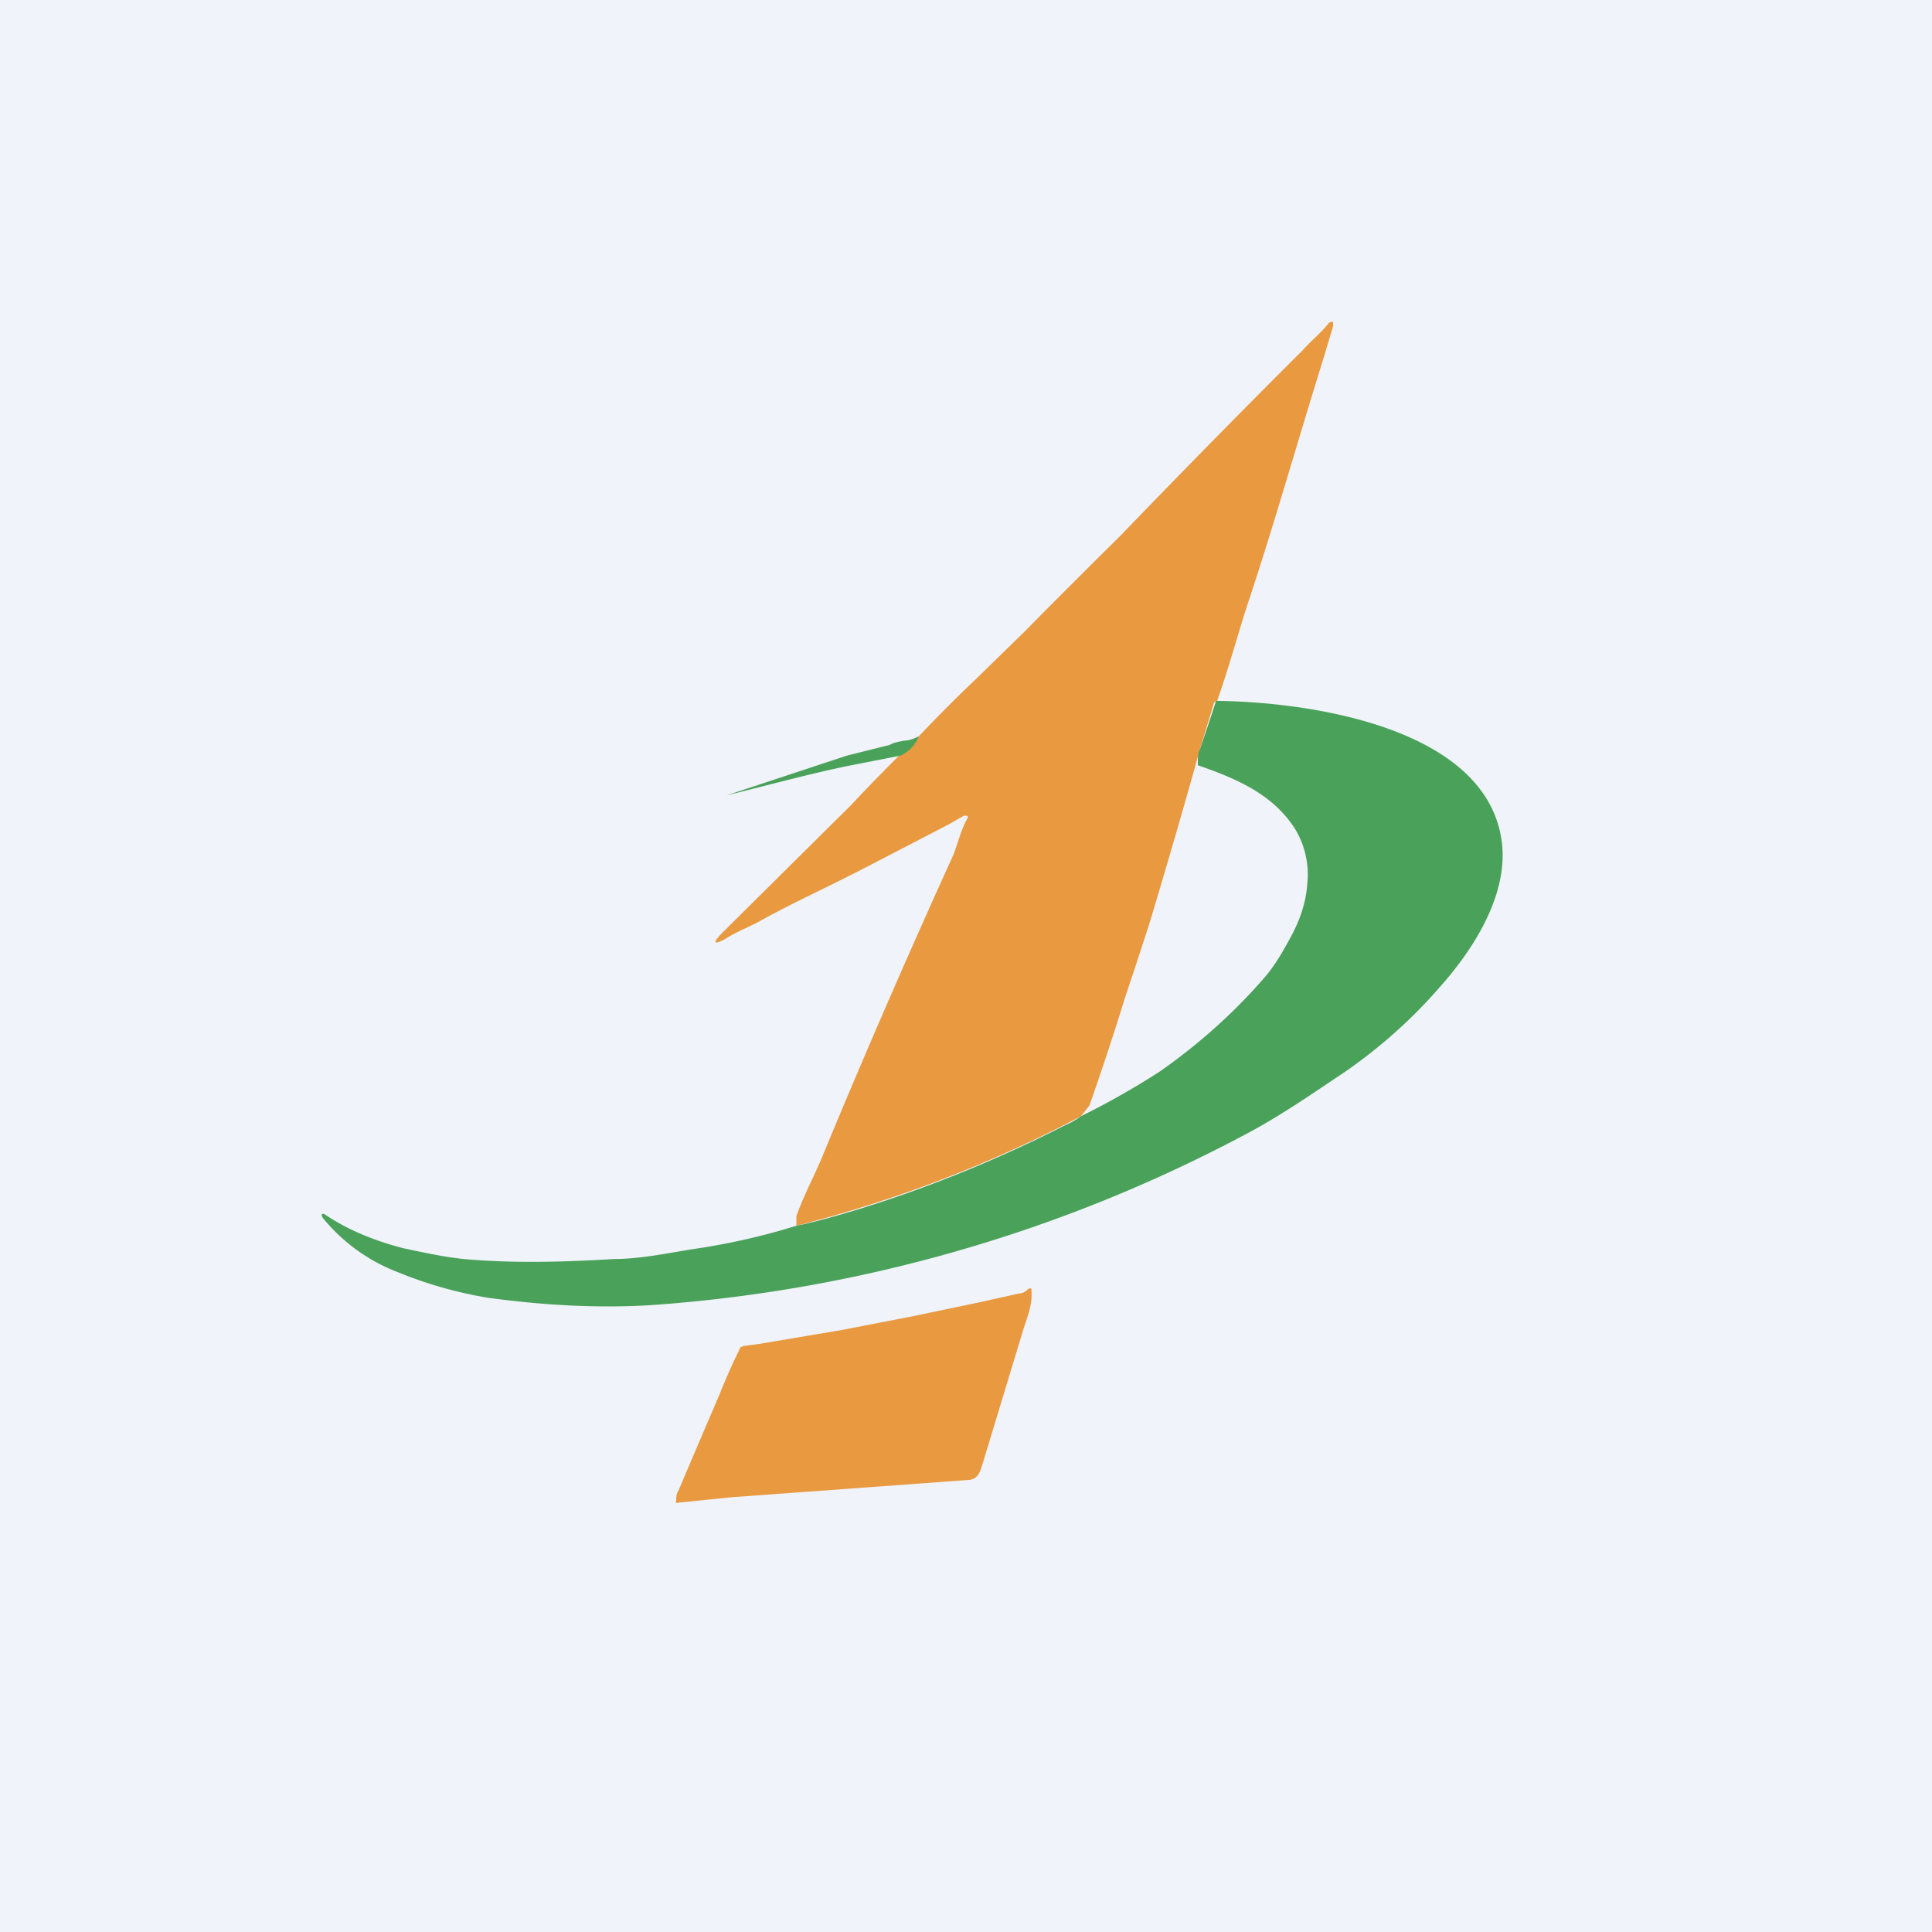 <!-- by TradingView --><svg width="18" height="18" viewBox="0 0 18 18" xmlns="http://www.w3.org/2000/svg"><path fill="#F0F3FA" d="M0 0h18v18H0z"/><path d="M11.34 6.53h-.01l-.02.02-.13.43a81.9 81.9 0 0 1-.47 1.62l-.13.4-.1.3a28.11 28.11 0 0 1-.33 1l-.08.1a12.03 12.03 0 0 1-2.65 1.02v-.09c.07-.2.19-.42.26-.6a88.54 88.54 0 0 1 1.2-2.76c.04-.1.07-.23.13-.34a.02.02 0 0 0 0-.03h-.03l-.14.08-.81.42c-.31.16-.62.3-.93.47-.1.06-.22.1-.33.17-.12.07-.14.05-.04-.05l1.2-1.19a18.11 18.11 0 0 1 .63-.64 14.86 14.86 0 0 1 .56-.56l.42-.41a94.83 94.83 0 0 1 .9-.9 116.26 116.26 0 0 1 1.7-1.73c.08-.09.17-.16.24-.25A.03.03 0 0 1 12.4 3a.03.03 0 0 1 .02 0v.04l-.09.3c-.24.77-.44 1.48-.68 2.21-.09.26-.19.64-.31.98Z" fill="#E9993F"/><path d="M11.34 6.53c.87.01 2.5.25 2.65 1.3.07.49-.25 1-.57 1.36-.26.3-.55.56-.88.79-.3.2-.6.41-.92.58a13.84 13.84 0 0 1-5.56 1.6c-.5.03-1.01 0-1.52-.07a3.89 3.89 0 0 1-.84-.24 1.67 1.67 0 0 1-.69-.5.05.05 0 0 1-.01-.02.02.02 0 0 1 0-.02h.02c.22.15.47.25.74.32.19.04.37.08.56.1.45.04.9.03 1.4 0 .23 0 .48-.05.72-.09a6.27 6.27 0 0 0 .98-.22c.2-.04.4-.1.6-.16a12.06 12.06 0 0 0 1.91-.78.63.63 0 0 0 .14-.08 7.29 7.29 0 0 0 .74-.42c.37-.26.69-.55.96-.86.09-.1.17-.23.25-.38.1-.18.15-.35.16-.51a.82.82 0 0 0-.11-.5c-.2-.32-.53-.47-.91-.6 0-.07 0-.12.02-.15a33.8 33.8 0 0 0 .15-.45ZM8.56 6.86a.33.33 0 0 1-.17.18l-.51.1c-.38.08-.74.18-1.11.27l1.12-.37.4-.1c.03-.02.08-.03.14-.04.04 0 .09-.02.13-.04Z" fill="#4AA25A"/><path d="M9.16 13.62c-.03.09-.04.17-.16.17l-2.19.16-.49.05a.02.02 0 0 1-.02 0 .02.02 0 0 1 0-.02c0-.03 0-.06.02-.09l.2-.47.18-.42a6.54 6.54 0 0 1 .2-.45l.03-.01.15-.02.77-.13.67-.13.62-.13.36-.08c.03 0 .06-.02.08-.04a.02.02 0 0 1 .03 0v.02c.01.13-.04.24-.08.37l-.37 1.22Z" fill="#E9993F"/></svg>